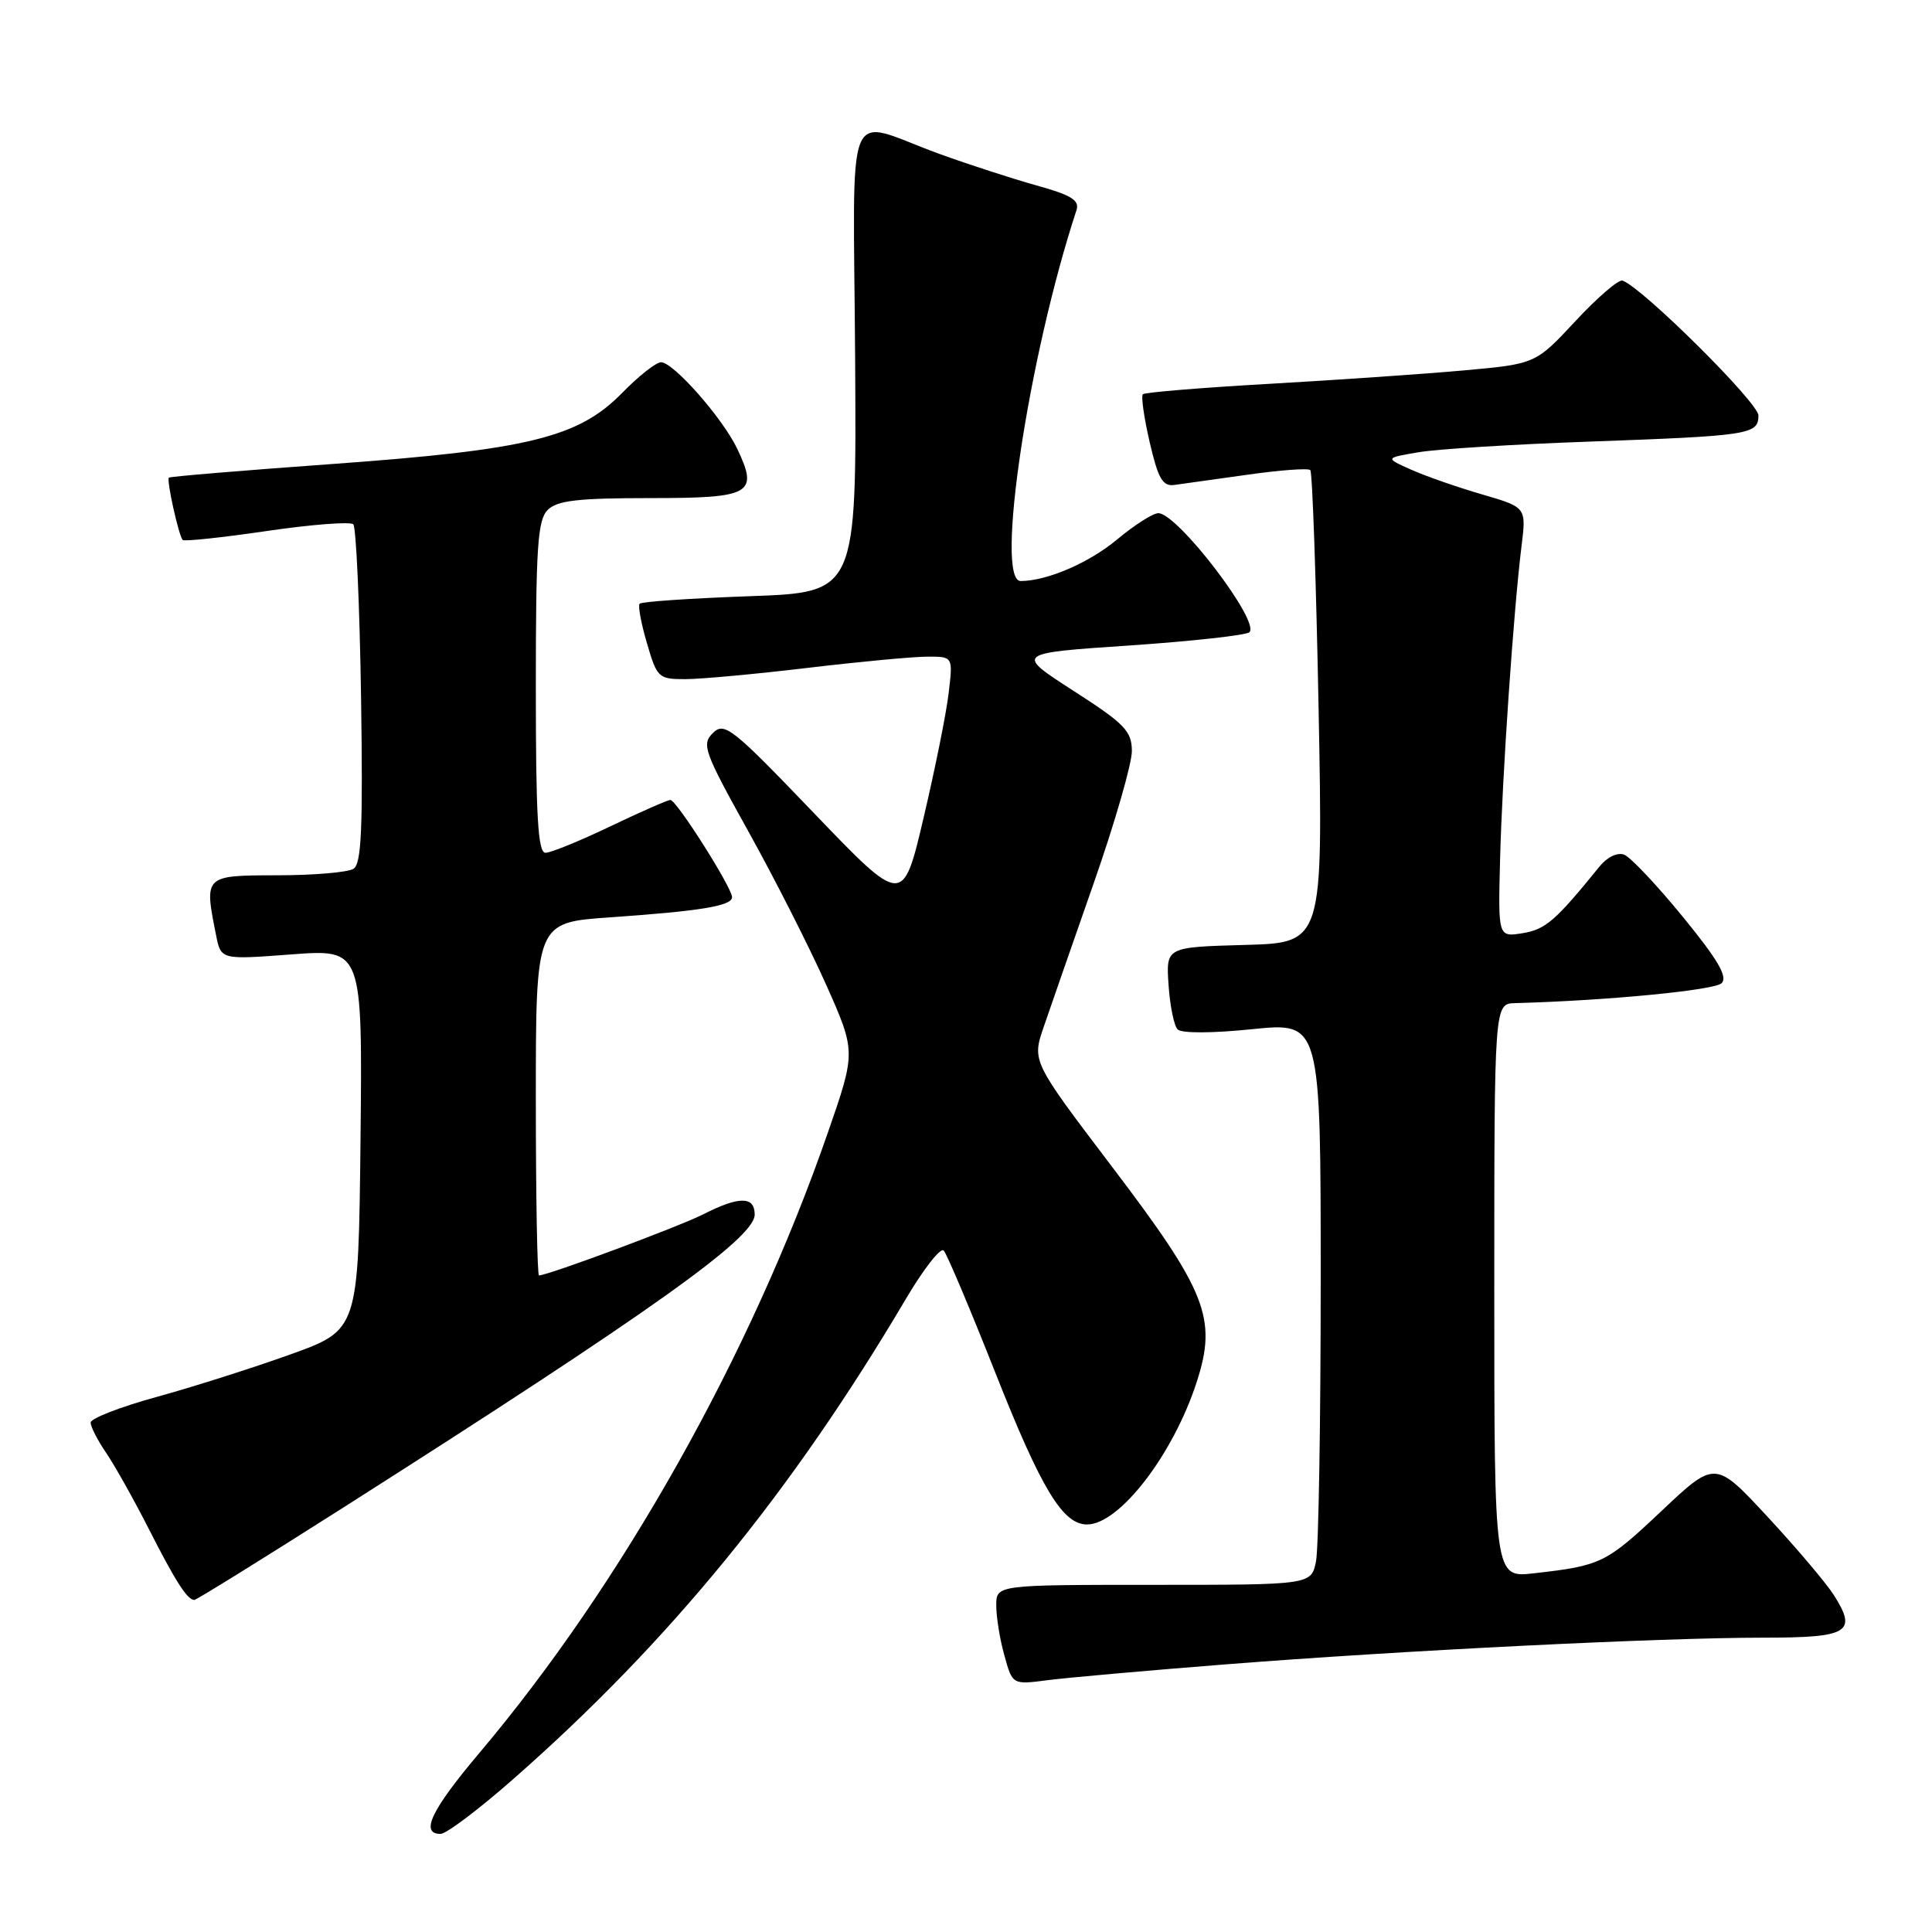 <?xml version="1.0" encoding="UTF-8" standalone="no"?>
<!DOCTYPE svg PUBLIC "-//W3C//DTD SVG 1.1//EN" "http://www.w3.org/Graphics/SVG/1.1/DTD/svg11.dtd" >
<svg xmlns="http://www.w3.org/2000/svg" xmlns:xlink="http://www.w3.org/1999/xlink" version="1.1" viewBox="0 0 256 256">
 <g >
 <path fill="currentColor"
d=" M 68.13 235.63 C 88.71 217.53 104.91 197.70 119.98 172.20 C 122.35 168.18 124.63 165.25 125.05 165.70 C 125.46 166.14 128.55 173.45 131.91 181.95 C 137.99 197.33 140.82 202.00 144.04 202.00 C 148.33 202.00 155.48 192.71 158.58 183.09 C 161.30 174.69 159.89 171.12 147.32 154.56 C 136.74 140.62 136.74 140.62 138.30 136.06 C 139.16 133.55 142.14 124.98 144.93 117.01 C 147.72 109.04 149.99 101.16 149.98 99.51 C 149.96 96.86 149.03 95.90 142.23 91.53 C 134.50 86.55 134.50 86.55 149.67 85.53 C 158.01 84.96 165.16 84.17 165.56 83.77 C 166.99 82.34 156.02 68.00 153.49 68.00 C 152.78 68.00 150.32 69.56 148.04 71.47 C 144.33 74.57 138.75 76.98 135.25 76.99 C 131.79 77.01 136.27 47.20 142.64 27.85 C 143.07 26.54 141.96 25.85 137.34 24.57 C 134.13 23.67 128.35 21.80 124.50 20.40 C 111.65 15.73 113.09 12.22 113.31 47.64 C 113.50 78.50 113.50 78.50 99.33 79.00 C 91.54 79.28 84.97 79.72 84.75 80.00 C 84.52 80.28 84.96 82.64 85.73 85.25 C 87.06 89.81 87.26 90.00 90.81 89.99 C 92.84 89.99 100.12 89.32 107.00 88.50 C 113.88 87.68 121.03 87.01 122.89 87.01 C 126.28 87.00 126.28 87.00 125.70 91.85 C 125.39 94.52 123.89 101.95 122.38 108.36 C 119.64 120.02 119.64 120.02 107.87 107.76 C 96.99 96.41 95.99 95.62 94.46 97.13 C 92.94 98.63 93.28 99.59 99.16 110.16 C 102.65 116.43 107.28 125.57 109.46 130.46 C 113.42 139.36 113.42 139.36 109.67 150.15 C 99.48 179.53 82.41 209.90 63.54 232.25 C 57.14 239.83 55.62 243.00 58.38 243.00 C 59.14 243.00 63.53 239.69 68.13 235.63 Z  M 162.50 220.53 C 185.73 218.70 219.96 217.00 233.64 217.00 C 244.96 217.00 246.13 216.30 243.01 211.38 C 242.01 209.80 238.06 205.13 234.23 201.00 C 227.27 193.50 227.27 193.50 220.14 200.23 C 212.80 207.15 212.16 207.46 203.25 208.47 C 198.00 209.07 198.00 209.07 198.00 171.03 C 198.00 133.00 198.00 133.00 200.75 132.92 C 212.94 132.59 227.19 131.21 228.12 130.28 C 228.96 129.44 227.65 127.19 222.99 121.49 C 219.55 117.28 216.05 113.57 215.21 113.25 C 214.32 112.91 212.97 113.56 211.95 114.81 C 206.13 122.00 204.79 123.16 201.76 123.65 C 198.50 124.18 198.50 124.18 198.77 113.84 C 199.05 102.80 200.56 80.84 201.61 72.36 C 202.25 67.22 202.25 67.22 196.38 65.51 C 193.14 64.57 188.93 63.10 187.00 62.24 C 183.50 60.68 183.50 60.68 188.00 59.92 C 190.47 59.50 200.60 58.87 210.50 58.52 C 231.84 57.75 233.00 57.58 233.00 55.05 C 233.00 53.36 217.60 38.08 214.99 37.18 C 214.48 37.00 211.67 39.41 208.76 42.54 C 203.47 48.22 203.47 48.22 193.98 49.08 C 188.77 49.55 177.16 50.35 168.19 50.86 C 159.22 51.37 151.67 51.99 151.43 52.24 C 151.18 52.49 151.59 55.35 152.34 58.60 C 153.46 63.42 154.05 64.46 155.60 64.26 C 156.65 64.12 161.01 63.51 165.31 62.90 C 169.61 62.29 173.35 62.01 173.62 62.29 C 173.90 62.57 174.39 76.77 174.72 93.86 C 175.31 124.93 175.31 124.93 164.91 125.21 C 154.50 125.50 154.50 125.50 154.84 130.50 C 155.02 133.25 155.56 135.90 156.04 136.40 C 156.54 136.93 160.60 136.92 165.95 136.37 C 175.00 135.45 175.00 135.45 175.00 169.60 C 175.00 188.38 174.72 205.16 174.38 206.87 C 173.75 210.00 173.75 210.00 152.88 210.00 C 132.00 210.00 132.00 210.00 132.01 212.75 C 132.01 214.26 132.49 217.24 133.09 219.37 C 134.16 223.24 134.16 223.24 138.83 222.63 C 141.40 222.30 152.05 221.35 162.50 220.53 Z  M 45.38 199.83 C 86.37 173.75 100.00 164.04 100.00 160.94 C 100.00 158.49 97.95 158.48 93.21 160.89 C 90.00 162.52 72.60 169.00 71.42 169.00 C 71.19 169.00 71.00 158.48 71.00 145.62 C 71.00 122.24 71.00 122.24 80.75 121.56 C 92.83 120.72 97.00 120.04 97.00 118.88 C 97.00 117.61 89.64 106.00 88.83 106.00 C 88.47 106.00 84.88 107.58 80.86 109.50 C 76.84 111.43 72.98 113.00 72.28 113.00 C 71.28 113.00 71.00 108.21 71.00 91.07 C 71.00 72.47 71.24 68.90 72.57 67.57 C 73.82 66.32 76.56 66.00 86.10 66.00 C 99.58 66.00 100.54 65.46 97.68 59.45 C 95.74 55.39 89.23 48.00 87.59 48.00 C 86.94 48.00 84.63 49.82 82.45 52.05 C 76.67 57.97 70.04 59.60 44.07 61.48 C 32.28 62.33 22.52 63.14 22.38 63.29 C 22.04 63.62 23.69 71.02 24.21 71.55 C 24.43 71.76 29.44 71.23 35.36 70.36 C 41.28 69.49 46.43 69.10 46.81 69.47 C 47.19 69.85 47.65 80.09 47.84 92.22 C 48.10 109.82 47.90 114.45 46.84 115.12 C 46.10 115.59 41.56 115.98 36.75 115.98 C 27.01 116.00 27.04 115.97 28.64 123.96 C 29.28 127.17 29.28 127.17 38.66 126.46 C 48.03 125.76 48.03 125.76 47.77 150.99 C 47.50 176.22 47.50 176.22 38.50 179.46 C 33.55 181.24 25.56 183.78 20.76 185.10 C 15.95 186.42 12.01 187.95 12.01 188.50 C 12.01 189.05 12.93 190.85 14.06 192.50 C 15.18 194.15 17.71 198.65 19.67 202.50 C 23.26 209.56 24.82 212.00 25.75 212.00 C 26.03 212.00 34.86 206.52 45.38 199.83 Z "/>
</g>
</svg>